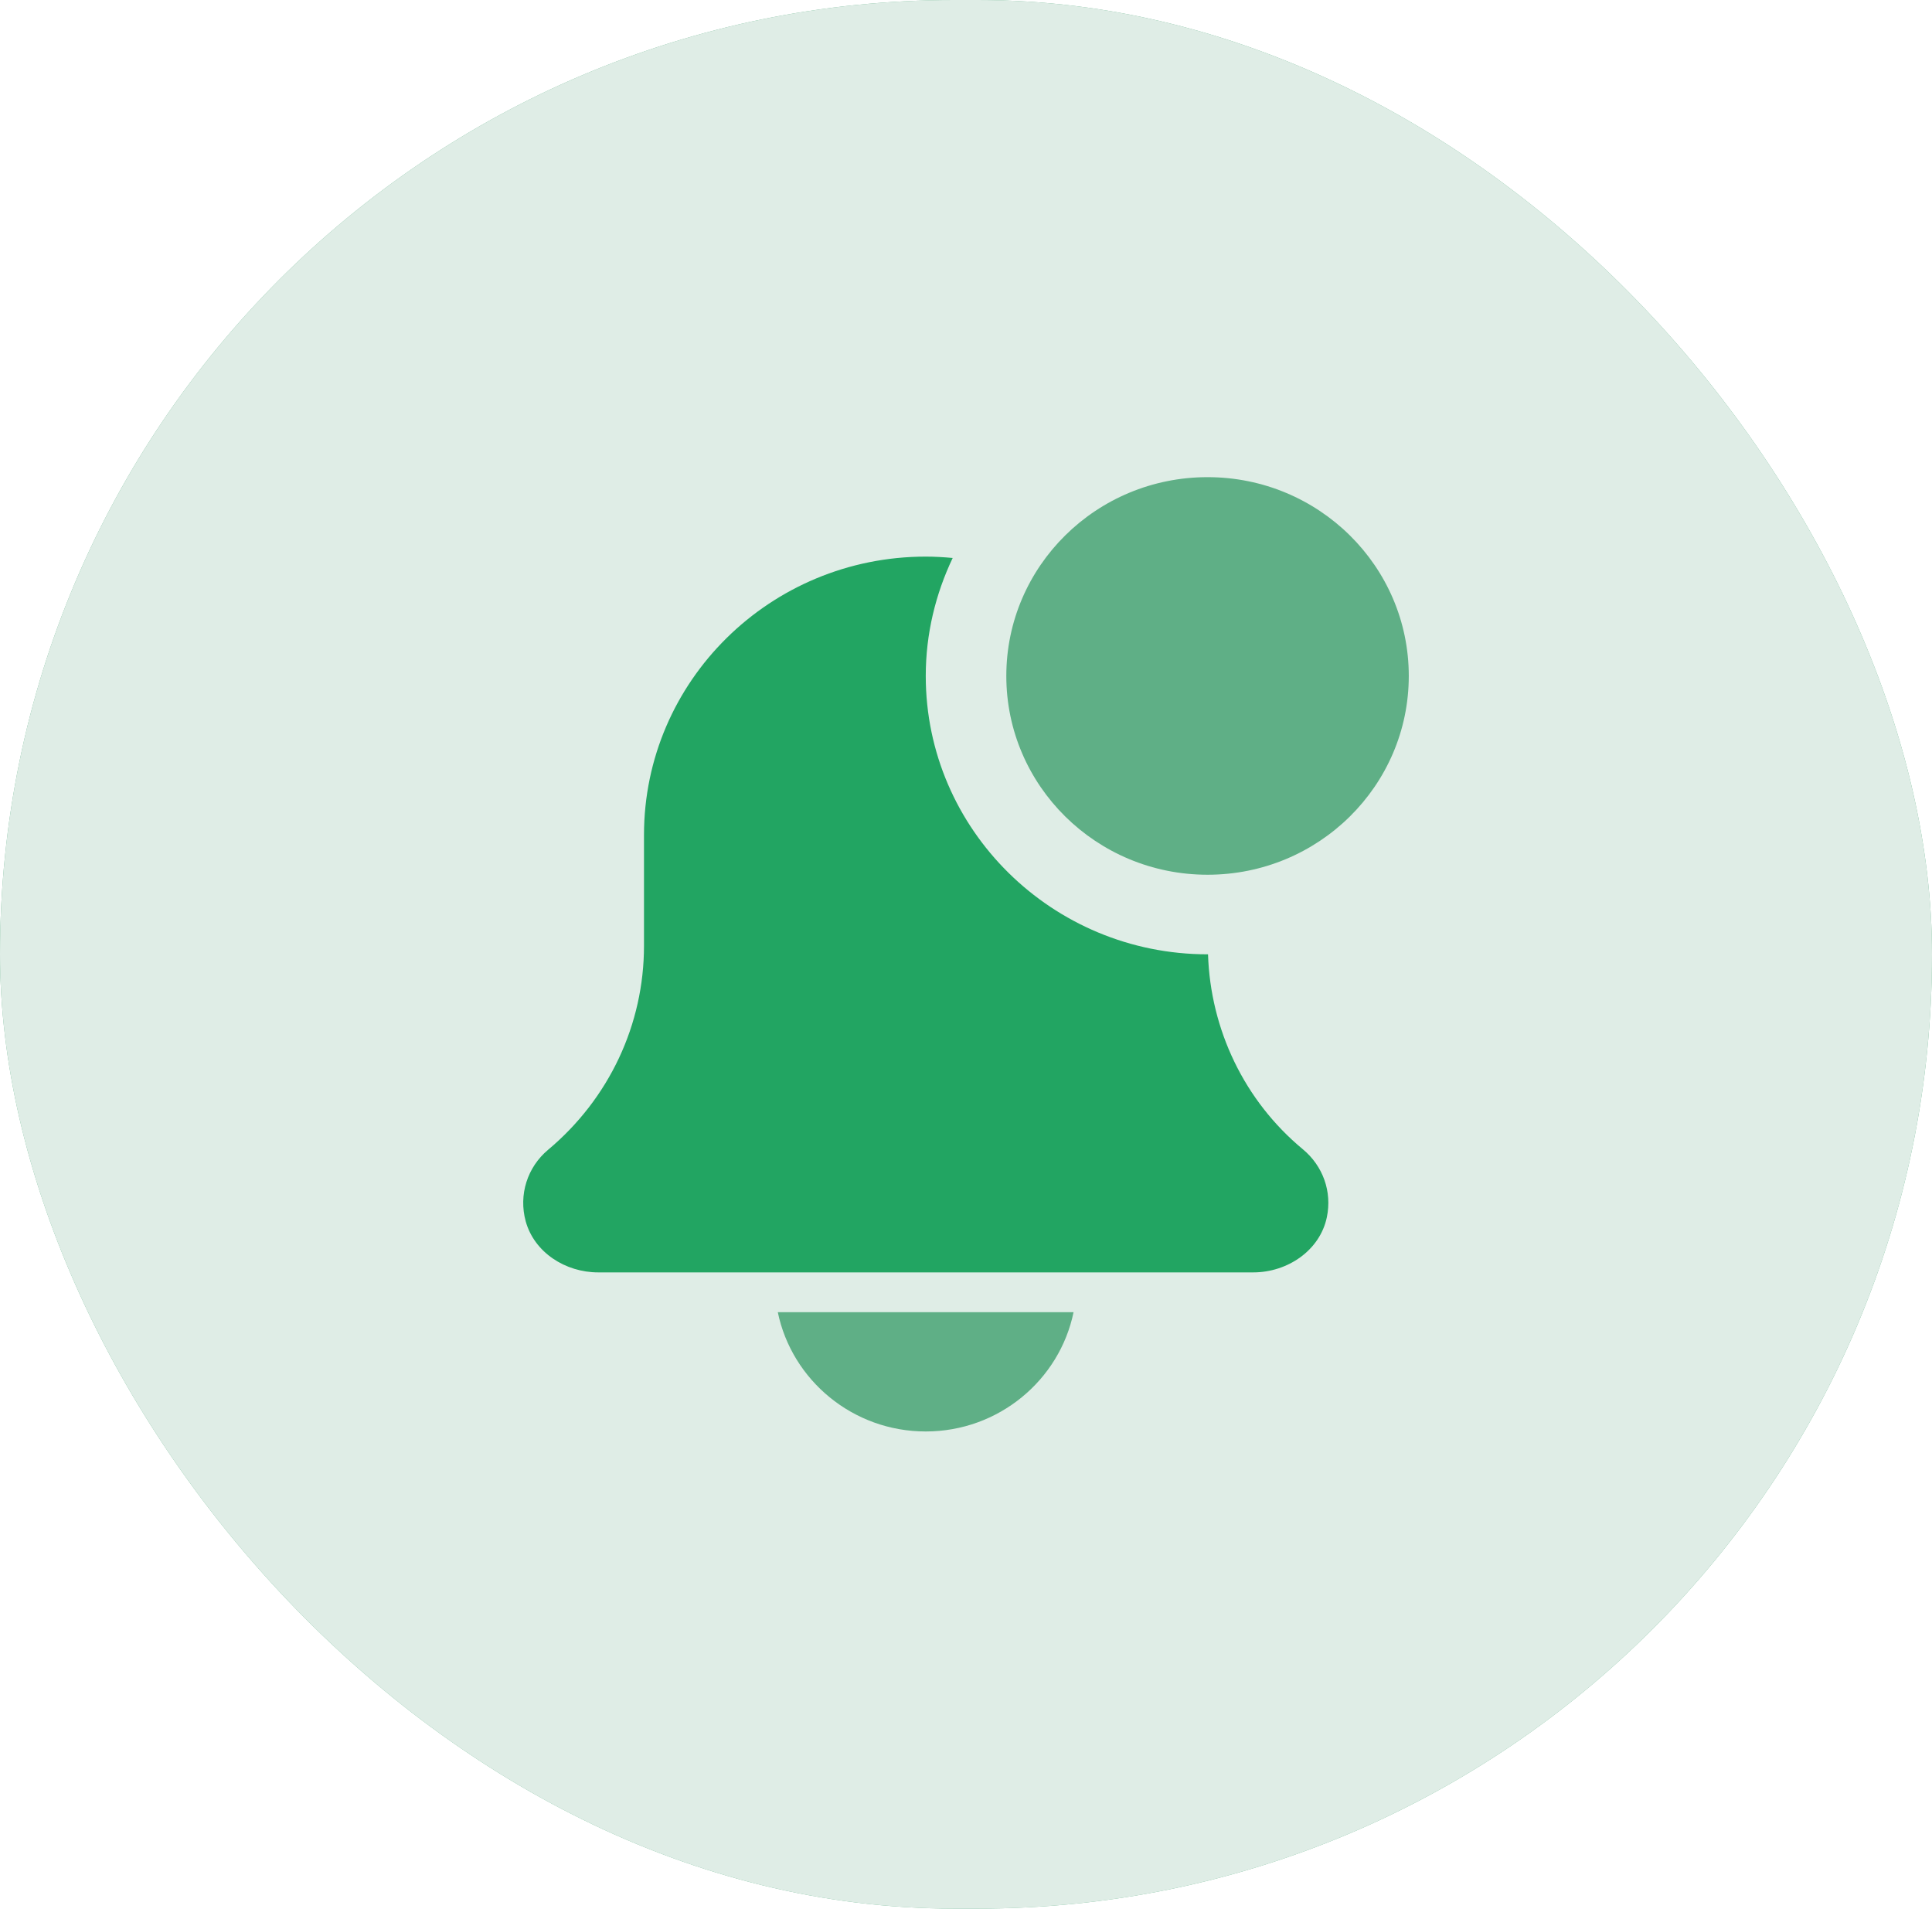 <svg width="82" height="81" viewBox="0 0 82 81" fill="none" xmlns="http://www.w3.org/2000/svg">
<g clip-path="url(#clip0_145_645)">
<rect width="82" height="81" rx="40.5" fill="#5FAF86"/>
<path d="M66.625 81H15.375C6.883 81 0 74.201 0 65.812V15.188C0 6.799 6.883 0 15.375 0H66.625C75.117 0 82 6.799 82 15.188V65.812C82 74.201 75.117 81 66.625 81Z" fill="#DFEDE6"/>
<path d="M39.29 60.75C42.383 60.75 44.971 58.573 45.565 55.688H33.012C33.609 58.573 36.197 60.75 39.29 60.75Z" fill="#5FAF86"/>
<path d="M51.272 40.5C51.264 40.5 51.259 40.5 51.252 40.5C44.658 40.5 39.292 35.202 39.292 28.687C39.292 26.897 39.71 25.204 40.435 23.68C40.059 23.645 39.679 23.622 39.292 23.622C32.689 23.622 27.333 28.909 27.333 35.435V40.14C27.333 43.479 25.852 46.631 23.254 48.803C22.388 49.534 22.003 50.699 22.313 51.833C22.68 53.156 24 53.999 25.388 53.999H53.192C54.647 53.999 56.021 53.068 56.315 51.66C56.543 50.572 56.151 49.481 55.295 48.772C52.809 46.712 51.375 43.689 51.272 40.5Z" fill="#22A562"/>
<path d="M59.793 28.687C59.793 33.346 55.969 37.123 51.252 37.123C46.535 37.123 42.711 33.346 42.711 28.687C42.711 24.027 46.535 20.25 51.252 20.25C55.969 20.25 59.793 24.027 59.793 28.687Z" fill="#5FAF86"/>
</g>
<defs>
<clipPath id="clip0_145_645">
<rect width="82" height="81" rx="40.5" fill="white"/>
</clipPath>
</defs>
</svg>
